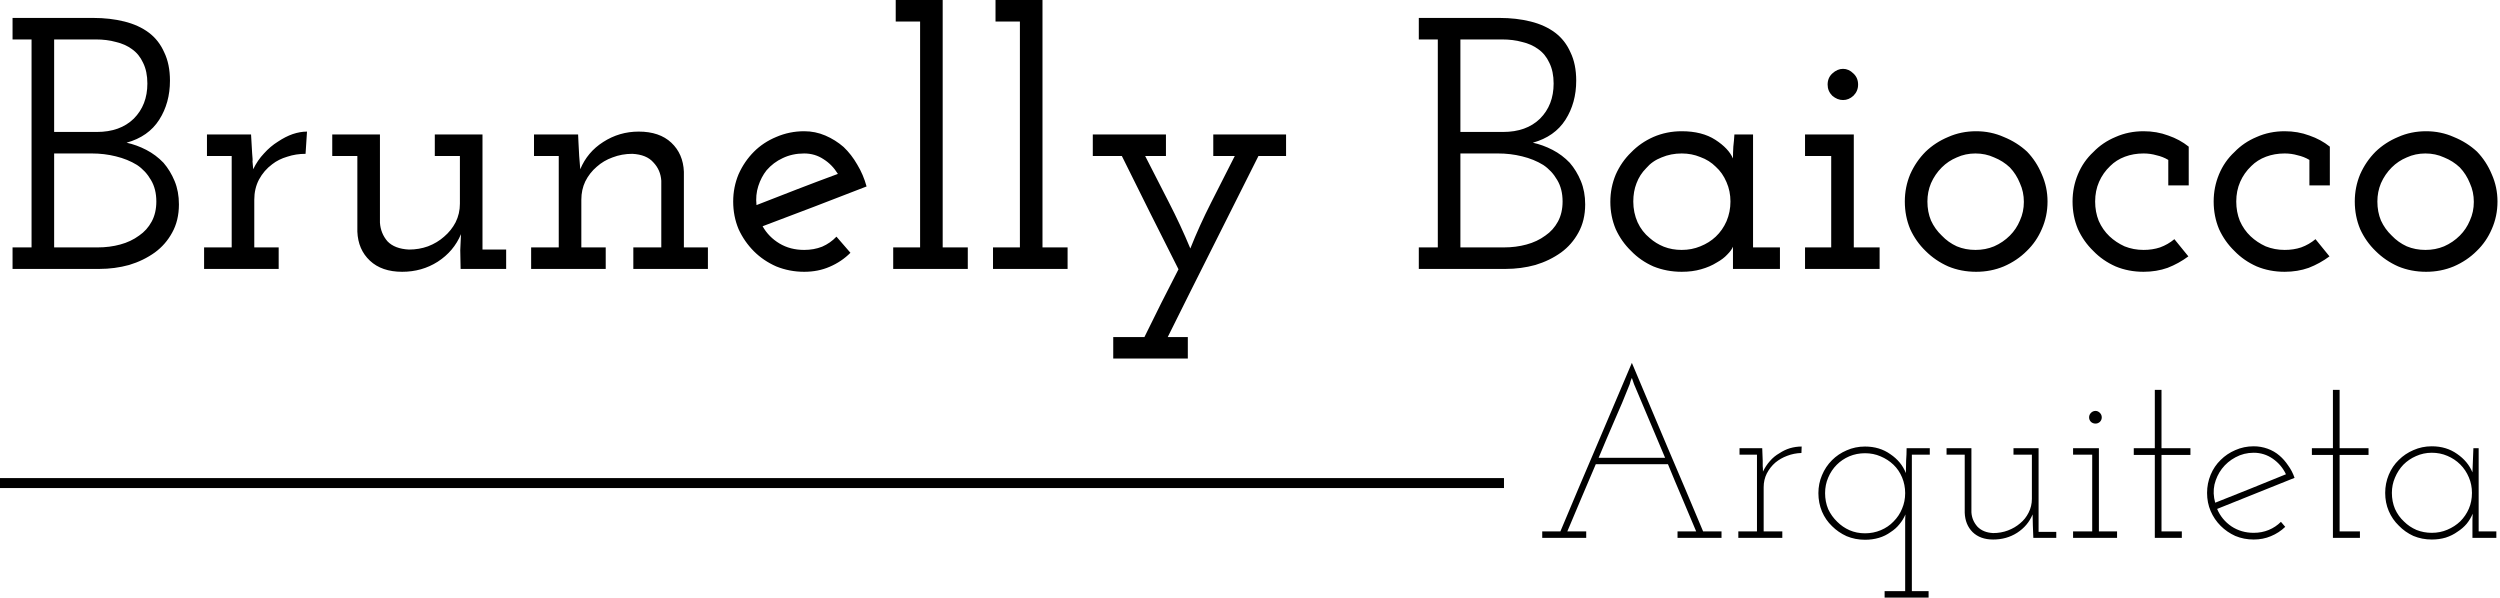 <svg width="251" height="60" viewBox="0 0 251 60" fill="none" xmlns="http://www.w3.org/2000/svg">
<path d="M9.972 27H1.26V24.84H3.168V3.96H1.26V1.8H9.36C10.488 1.8 11.532 1.92 12.492 2.16C13.452 2.4 14.268 2.772 14.94 3.276C15.612 3.78 16.128 4.44 16.488 5.256C16.872 6.048 17.064 6.996 17.064 8.1C17.064 9.588 16.704 10.896 15.984 12.024C15.264 13.152 14.172 13.92 12.708 14.328C13.38 14.472 14.04 14.712 14.688 15.048C15.336 15.384 15.912 15.816 16.416 16.344C16.872 16.872 17.244 17.484 17.532 18.18C17.82 18.876 17.964 19.656 17.964 20.52C17.964 21.6 17.736 22.548 17.28 23.364C16.848 24.156 16.272 24.816 15.552 25.344C14.784 25.896 13.92 26.316 12.96 26.604C12 26.868 11.004 27 9.972 27ZM5.436 15.408V24.84H9.792C10.608 24.84 11.364 24.744 12.06 24.552C12.78 24.36 13.416 24.06 13.968 23.652C14.496 23.292 14.916 22.824 15.228 22.248C15.54 21.672 15.696 21 15.696 20.232C15.696 19.392 15.516 18.672 15.156 18.072C14.796 17.448 14.328 16.944 13.752 16.56C13.128 16.176 12.42 15.888 11.628 15.696C10.86 15.504 10.056 15.408 9.216 15.408H5.436ZM5.436 3.96V13.248H9.72C11.28 13.248 12.516 12.804 13.428 11.916C14.34 11.004 14.796 9.828 14.796 8.388C14.796 7.572 14.652 6.876 14.364 6.3C14.1 5.724 13.728 5.268 13.248 4.932C12.792 4.596 12.252 4.356 11.628 4.212C11.028 4.044 10.356 3.96 9.612 3.96H5.436ZM27.979 27H20.491V24.84H23.262V15.66H20.779V13.5H25.206L25.314 15.372C25.363 15.876 25.375 16.152 25.351 16.2C25.351 16.224 25.375 16.488 25.422 16.992C25.71 16.392 26.07 15.864 26.503 15.408C26.934 14.928 27.402 14.532 27.907 14.22C28.41 13.884 28.902 13.632 29.383 13.464C29.887 13.296 30.366 13.212 30.823 13.212L30.678 15.444C30.03 15.444 29.419 15.54 28.843 15.732C28.267 15.9 27.762 16.152 27.331 16.488C26.779 16.896 26.334 17.412 25.998 18.036C25.686 18.636 25.53 19.308 25.53 20.052V24.84H27.979V27ZM46.282 23.508C45.802 24.66 45.022 25.584 43.942 26.28C42.886 26.952 41.698 27.288 40.378 27.288C39.01 27.288 37.93 26.916 37.138 26.172C36.346 25.428 35.926 24.456 35.878 23.256V15.66H33.358V13.5H38.146V22.356C38.194 23.076 38.446 23.7 38.902 24.228C39.382 24.732 40.102 25.008 41.062 25.056C41.734 25.056 42.37 24.948 42.97 24.732C43.594 24.492 44.134 24.168 44.59 23.76C45.07 23.352 45.454 22.872 45.742 22.32C46.03 21.744 46.174 21.12 46.174 20.448V15.66H43.654V13.5H48.442V25.056H50.818V27H46.246L46.21 25.128L46.282 23.508ZM60.814 27H53.326V24.84H56.098V15.66H53.614V13.5H58.042L58.078 14.292C58.102 14.796 58.126 15.252 58.15 15.66C58.174 16.044 58.21 16.488 58.258 16.992C58.738 15.84 59.506 14.928 60.562 14.256C61.642 13.56 62.83 13.212 64.126 13.212C65.518 13.212 66.61 13.584 67.402 14.328C68.194 15.072 68.614 16.044 68.662 17.244V24.84H71.074V27H63.586V24.84H66.394V18.144C66.346 17.424 66.082 16.812 65.602 16.308C65.146 15.78 64.438 15.492 63.478 15.444C62.782 15.444 62.122 15.564 61.498 15.804C60.898 16.02 60.37 16.332 59.914 16.74C59.434 17.148 59.05 17.64 58.762 18.216C58.498 18.768 58.366 19.38 58.366 20.052V24.84H60.814V27ZM80.74 15.408C79.948 15.408 79.228 15.564 78.58 15.876C77.956 16.164 77.416 16.572 76.96 17.1C76.6 17.556 76.324 18.084 76.132 18.684C75.94 19.284 75.88 19.92 75.952 20.592C77.32 20.064 78.676 19.536 80.02 19.008C81.388 18.48 82.756 17.964 84.124 17.46C83.74 16.836 83.26 16.344 82.684 15.984C82.108 15.6 81.46 15.408 80.74 15.408ZM85.384 25.38C84.784 25.98 84.088 26.448 83.296 26.784C82.528 27.12 81.676 27.288 80.74 27.288C79.756 27.288 78.82 27.108 77.932 26.748C77.068 26.364 76.324 25.86 75.7 25.236C75.052 24.588 74.536 23.844 74.152 23.004C73.792 22.14 73.612 21.216 73.612 20.232C73.612 19.272 73.792 18.36 74.152 17.496C74.536 16.632 75.052 15.876 75.7 15.228C76.324 14.604 77.068 14.112 77.932 13.752C78.82 13.368 79.756 13.176 80.74 13.176C81.484 13.176 82.192 13.32 82.864 13.608C83.536 13.896 84.148 14.28 84.7 14.76C85.228 15.264 85.684 15.852 86.068 16.524C86.476 17.196 86.788 17.928 87.004 18.72C85.252 19.392 83.512 20.064 81.784 20.736C80.056 21.384 78.316 22.044 76.564 22.716C76.972 23.436 77.536 24.012 78.256 24.444C78.976 24.876 79.804 25.092 80.74 25.092C81.388 25.092 81.988 24.984 82.54 24.768C83.092 24.528 83.572 24.192 83.98 23.76L85.384 25.38ZM97.166 27H89.678V24.84H92.378V2.16H89.93V-2.14577e-06H94.646V24.84H97.166V27ZM107.186 27H99.698V24.84H102.398V2.16H99.95V-2.14577e-06H104.666V24.84H107.186V27ZM119.257 36H111.769V33.84H114.901C115.477 32.688 116.041 31.548 116.593 30.42C117.169 29.292 117.745 28.164 118.321 27.036C117.361 25.14 116.413 23.256 115.477 21.384C114.541 19.488 113.593 17.58 112.633 15.66H109.717V13.5H117.061V15.66H114.973C115.765 17.22 116.557 18.768 117.349 20.304C118.141 21.84 118.861 23.388 119.509 24.948C120.109 23.436 120.805 21.9 121.597 20.34C122.389 18.78 123.181 17.22 123.973 15.66H121.813V13.5H129.121V15.66H126.349C124.813 18.708 123.289 21.744 121.777 24.768C120.265 27.768 118.753 30.792 117.241 33.84H119.257V36ZM151.16 27H142.448V24.84H144.356V3.96H142.448V1.8H150.548C151.676 1.8 152.72 1.92 153.68 2.16C154.64 2.4 155.456 2.772 156.128 3.276C156.8 3.78 157.316 4.44 157.676 5.256C158.06 6.048 158.252 6.996 158.252 8.1C158.252 9.588 157.892 10.896 157.172 12.024C156.452 13.152 155.36 13.92 153.896 14.328C154.568 14.472 155.228 14.712 155.876 15.048C156.524 15.384 157.1 15.816 157.604 16.344C158.06 16.872 158.432 17.484 158.72 18.18C159.008 18.876 159.152 19.656 159.152 20.52C159.152 21.6 158.924 22.548 158.468 23.364C158.036 24.156 157.46 24.816 156.74 25.344C155.972 25.896 155.108 26.316 154.148 26.604C153.188 26.868 152.192 27 151.16 27ZM146.624 15.408V24.84H150.98C151.796 24.84 152.552 24.744 153.248 24.552C153.968 24.36 154.604 24.06 155.156 23.652C155.684 23.292 156.104 22.824 156.416 22.248C156.728 21.672 156.884 21 156.884 20.232C156.884 19.392 156.704 18.672 156.344 18.072C155.984 17.448 155.516 16.944 154.94 16.56C154.316 16.176 153.608 15.888 152.816 15.696C152.048 15.504 151.244 15.408 150.404 15.408H146.624ZM146.624 3.96V13.248H150.908C152.468 13.248 153.704 12.804 154.616 11.916C155.528 11.004 155.984 9.828 155.984 8.388C155.984 7.572 155.84 6.876 155.552 6.3C155.288 5.724 154.916 5.268 154.436 4.932C153.98 4.596 153.44 4.356 152.816 4.212C152.216 4.044 151.544 3.96 150.8 3.96H146.624ZM178.706 27H173.99V25.92C173.99 25.704 173.99 25.512 173.99 25.344C173.99 25.176 173.99 24.984 173.99 24.768C173.894 25.008 173.702 25.272 173.414 25.56C173.15 25.848 172.802 26.112 172.37 26.352C171.914 26.64 171.386 26.868 170.786 27.036C170.21 27.204 169.562 27.288 168.842 27.288C167.834 27.288 166.886 27.108 165.998 26.748C165.134 26.364 164.39 25.848 163.766 25.2C163.118 24.576 162.602 23.844 162.218 23.004C161.858 22.14 161.678 21.228 161.678 20.268C161.678 19.308 161.858 18.396 162.218 17.532C162.602 16.668 163.118 15.924 163.766 15.3C164.39 14.652 165.134 14.136 165.998 13.752C166.886 13.368 167.834 13.176 168.842 13.176C170.21 13.176 171.338 13.464 172.226 14.04C173.114 14.616 173.702 15.24 173.99 15.912C173.99 15.528 174.002 15.132 174.026 14.724C174.074 14.316 174.11 13.908 174.134 13.5H176.006V24.84H178.706V27ZM168.842 15.408C168.122 15.408 167.45 15.54 166.826 15.804C166.202 16.044 165.686 16.404 165.278 16.884C164.846 17.316 164.522 17.82 164.306 18.396C164.09 18.948 163.982 19.56 163.982 20.232C163.982 20.976 164.126 21.672 164.414 22.32C164.702 22.944 165.11 23.472 165.638 23.904C166.046 24.264 166.514 24.552 167.042 24.768C167.594 24.984 168.194 25.092 168.842 25.092C169.514 25.092 170.138 24.972 170.714 24.732C171.314 24.492 171.83 24.168 172.262 23.76C172.718 23.328 173.078 22.812 173.342 22.212C173.606 21.588 173.738 20.928 173.738 20.232C173.738 19.536 173.606 18.888 173.342 18.288C173.078 17.664 172.718 17.148 172.262 16.74C171.83 16.308 171.314 15.984 170.714 15.768C170.138 15.528 169.514 15.408 168.842 15.408ZM188.713 27H181.225V24.84H183.853V15.66H181.225V13.5H186.121V24.84H188.713V27ZM186.553 8.496C186.553 8.928 186.397 9.3 186.085 9.612C185.773 9.9 185.425 10.044 185.041 10.044C184.657 10.044 184.297 9.9 183.961 9.612C183.649 9.3 183.493 8.928 183.493 8.496C183.493 8.04 183.649 7.668 183.961 7.38C184.297 7.068 184.657 6.912 185.041 6.912C185.425 6.912 185.773 7.068 186.085 7.38C186.397 7.668 186.553 8.04 186.553 8.496ZM203.484 25.2C202.836 25.848 202.068 26.364 201.18 26.748C200.316 27.108 199.392 27.288 198.408 27.288C197.4 27.288 196.464 27.108 195.6 26.748C194.736 26.364 193.98 25.848 193.332 25.2C192.684 24.576 192.168 23.844 191.784 23.004C191.424 22.14 191.244 21.216 191.244 20.232C191.244 19.272 191.424 18.36 191.784 17.496C192.168 16.632 192.684 15.876 193.332 15.228C193.98 14.604 194.736 14.112 195.6 13.752C196.464 13.368 197.4 13.176 198.408 13.176C199.392 13.176 200.316 13.368 201.18 13.752C202.068 14.112 202.848 14.604 203.52 15.228C204.144 15.876 204.636 16.632 204.996 17.496C205.38 18.36 205.572 19.272 205.572 20.232C205.572 21.216 205.38 22.14 204.996 23.004C204.636 23.844 204.132 24.576 203.484 25.2ZM194.952 23.652C195.384 24.108 195.888 24.468 196.464 24.732C197.04 24.972 197.664 25.092 198.336 25.092C199.008 25.092 199.632 24.972 200.208 24.732C200.808 24.468 201.336 24.108 201.792 23.652C202.224 23.22 202.56 22.716 202.8 22.14C203.064 21.564 203.196 20.94 203.196 20.268C203.196 19.596 203.064 18.972 202.8 18.396C202.56 17.796 202.224 17.268 201.792 16.812C201.336 16.38 200.808 16.044 200.208 15.804C199.632 15.54 199.008 15.408 198.336 15.408C197.664 15.408 197.04 15.54 196.464 15.804C195.888 16.044 195.384 16.38 194.952 16.812C194.496 17.268 194.136 17.796 193.872 18.396C193.632 18.972 193.512 19.584 193.512 20.232C193.512 20.928 193.632 21.564 193.872 22.14C194.136 22.716 194.496 23.22 194.952 23.652ZM219.712 25.74C219.064 26.22 218.368 26.604 217.624 26.892C216.88 27.156 216.076 27.288 215.212 27.288C214.204 27.288 213.268 27.108 212.404 26.748C211.54 26.364 210.796 25.848 210.172 25.2C209.524 24.576 209.008 23.844 208.624 23.004C208.264 22.14 208.084 21.216 208.084 20.232C208.084 19.272 208.264 18.36 208.624 17.496C208.984 16.632 209.5 15.888 210.172 15.264C210.796 14.616 211.54 14.112 212.404 13.752C213.268 13.368 214.204 13.176 215.212 13.176C216.1 13.176 216.928 13.32 217.696 13.608C218.464 13.872 219.148 14.244 219.748 14.724V18.612H217.696V16.056C217.336 15.84 216.94 15.684 216.508 15.588C216.1 15.468 215.668 15.408 215.212 15.408C214.54 15.408 213.916 15.516 213.34 15.732C212.764 15.948 212.272 16.26 211.864 16.668C211.384 17.124 211.012 17.652 210.748 18.252C210.484 18.852 210.352 19.512 210.352 20.232C210.352 20.928 210.472 21.576 210.712 22.176C210.976 22.776 211.336 23.292 211.792 23.724C212.224 24.132 212.728 24.468 213.304 24.732C213.904 24.972 214.54 25.092 215.212 25.092C215.812 25.092 216.364 25.008 216.868 24.84C217.396 24.648 217.876 24.372 218.308 24.012L219.712 25.74ZM233.88 25.74C233.232 26.22 232.536 26.604 231.792 26.892C231.048 27.156 230.244 27.288 229.38 27.288C228.372 27.288 227.436 27.108 226.572 26.748C225.708 26.364 224.964 25.848 224.34 25.2C223.692 24.576 223.176 23.844 222.792 23.004C222.432 22.14 222.252 21.216 222.252 20.232C222.252 19.272 222.432 18.36 222.792 17.496C223.152 16.632 223.668 15.888 224.34 15.264C224.964 14.616 225.708 14.112 226.572 13.752C227.436 13.368 228.372 13.176 229.38 13.176C230.268 13.176 231.096 13.32 231.864 13.608C232.632 13.872 233.316 14.244 233.916 14.724V18.612H231.864V16.056C231.504 15.84 231.108 15.684 230.676 15.588C230.268 15.468 229.836 15.408 229.38 15.408C228.708 15.408 228.084 15.516 227.508 15.732C226.932 15.948 226.44 16.26 226.032 16.668C225.552 17.124 225.18 17.652 224.916 18.252C224.652 18.852 224.52 19.512 224.52 20.232C224.52 20.928 224.64 21.576 224.88 22.176C225.144 22.776 225.504 23.292 225.96 23.724C226.392 24.132 226.896 24.468 227.472 24.732C228.072 24.972 228.708 25.092 229.38 25.092C229.98 25.092 230.532 25.008 231.036 24.84C231.564 24.648 232.044 24.372 232.476 24.012L233.88 25.74ZM248.66 25.2C248.012 25.848 247.244 26.364 246.356 26.748C245.492 27.108 244.568 27.288 243.584 27.288C242.576 27.288 241.64 27.108 240.776 26.748C239.912 26.364 239.156 25.848 238.508 25.2C237.86 24.576 237.344 23.844 236.96 23.004C236.6 22.14 236.42 21.216 236.42 20.232C236.42 19.272 236.6 18.36 236.96 17.496C237.344 16.632 237.86 15.876 238.508 15.228C239.156 14.604 239.912 14.112 240.776 13.752C241.64 13.368 242.576 13.176 243.584 13.176C244.568 13.176 245.492 13.368 246.356 13.752C247.244 14.112 248.024 14.604 248.696 15.228C249.32 15.876 249.812 16.632 250.172 17.496C250.556 18.36 250.748 19.272 250.748 20.232C250.748 21.216 250.556 22.14 250.172 23.004C249.812 23.844 249.308 24.576 248.66 25.2ZM240.128 23.652C240.56 24.108 241.064 24.468 241.64 24.732C242.216 24.972 242.84 25.092 243.512 25.092C244.184 25.092 244.808 24.972 245.384 24.732C245.984 24.468 246.512 24.108 246.968 23.652C247.4 23.22 247.736 22.716 247.976 22.14C248.24 21.564 248.372 20.94 248.372 20.268C248.372 19.596 248.24 18.972 247.976 18.396C247.736 17.796 247.4 17.268 246.968 16.812C246.512 16.38 245.984 16.044 245.384 15.804C244.808 15.54 244.184 15.408 243.512 15.408C242.84 15.408 242.216 15.54 241.64 15.804C241.064 16.044 240.56 16.38 240.128 16.812C239.672 17.268 239.312 17.796 239.048 18.396C238.808 18.972 238.688 19.584 238.688 20.232C238.688 20.928 238.808 21.564 239.048 22.14C239.312 22.716 239.672 23.22 240.128 23.652Z" fill="black"/>
<path d="M159.256 54H154.84V53.352H156.664C157.848 50.52 159.04 47.704 160.24 44.904C161.44 42.104 162.64 39.28 163.84 36.432C165.04 39.28 166.232 42.104 167.416 44.904C168.616 47.704 169.808 50.52 170.992 53.352H172.84V54H168.424V53.352H170.296C169.832 52.232 169.36 51.112 168.88 49.992C168.4 48.872 167.928 47.744 167.464 46.608H160.216C159.72 47.792 159.24 48.92 158.776 49.992C158.328 51.064 157.856 52.184 157.36 53.352H159.256V54ZM163.624 38.568C163.128 39.832 162.608 41.072 162.064 42.288C161.536 43.504 161.016 44.728 160.504 45.96H167.176L164.056 38.568L163.84 37.944C163.808 38.024 163.768 38.12 163.72 38.232C163.688 38.328 163.656 38.44 163.624 38.568ZM178.944 54H174.528V53.352H176.4V45.648H174.648V45H176.928L176.976 46.272C176.976 46.512 176.976 46.688 176.976 46.8C176.992 46.912 177 47.096 177 47.352C177.192 46.952 177.424 46.6 177.696 46.296C177.968 45.976 178.288 45.712 178.656 45.504C178.992 45.28 179.344 45.112 179.712 45C180.096 44.888 180.488 44.832 180.888 44.832L180.864 45.48C180.352 45.496 179.872 45.592 179.424 45.768C178.992 45.928 178.6 46.152 178.248 46.44C177.896 46.744 177.608 47.112 177.384 47.544C177.176 47.96 177.072 48.416 177.072 48.912V53.352H178.944V54ZM193.631 60H189.215V59.352H191.279V52.776C191.279 52.584 191.279 52.4 191.279 52.224C191.295 52.032 191.303 51.84 191.303 51.648C191.159 52 190.959 52.328 190.703 52.632C190.463 52.936 190.167 53.2 189.815 53.424C189.463 53.68 189.071 53.872 188.639 54C188.207 54.128 187.743 54.192 187.247 54.192C186.591 54.192 185.975 54.072 185.399 53.832C184.839 53.576 184.351 53.24 183.935 52.824C183.503 52.408 183.167 51.92 182.927 51.36C182.687 50.784 182.567 50.168 182.567 49.512C182.567 48.872 182.687 48.272 182.927 47.712C183.167 47.136 183.503 46.632 183.935 46.2C184.351 45.784 184.839 45.456 185.399 45.216C185.975 44.96 186.591 44.832 187.247 44.832C188.223 44.832 189.071 45.088 189.791 45.6C190.527 46.096 191.047 46.728 191.351 47.496C191.351 47.08 191.359 46.664 191.375 46.248C191.407 45.832 191.423 45.416 191.423 45H193.751V45.648H191.951V59.352H193.631V60ZM187.247 45.504C186.687 45.504 186.159 45.608 185.663 45.816C185.183 46.024 184.767 46.304 184.415 46.656C184.047 47.024 183.759 47.456 183.551 47.952C183.343 48.432 183.239 48.952 183.239 49.512C183.239 50.088 183.343 50.624 183.551 51.12C183.775 51.6 184.079 52.024 184.463 52.392C184.815 52.744 185.223 53.024 185.687 53.232C186.167 53.44 186.687 53.544 187.247 53.544C187.807 53.544 188.335 53.44 188.831 53.232C189.327 53.024 189.751 52.736 190.103 52.368C190.487 51.984 190.775 51.552 190.967 51.072C191.175 50.592 191.279 50.072 191.279 49.512C191.279 48.952 191.175 48.424 190.967 47.928C190.759 47.432 190.471 47.008 190.103 46.656C189.735 46.304 189.303 46.024 188.807 45.816C188.327 45.608 187.807 45.504 187.247 45.504ZM204.074 51.648C203.754 52.416 203.234 53.032 202.514 53.496C201.81 53.944 201.01 54.168 200.114 54.168C199.25 54.168 198.562 53.92 198.05 53.424C197.554 52.928 197.29 52.28 197.258 51.48V45.648H195.434V45H197.93V51.432C197.962 51.976 198.162 52.456 198.53 52.872C198.914 53.272 199.442 53.488 200.114 53.52C200.642 53.52 201.138 53.432 201.602 53.256C202.066 53.08 202.474 52.84 202.826 52.536C203.178 52.248 203.458 51.896 203.666 51.48C203.89 51.048 204.002 50.584 204.002 50.088V45.648H202.154V45H204.674V53.4H206.45V54H204.146L204.098 52.728L204.074 51.648ZM212.553 54H208.137V53.352H210.057V45.648H208.137V45H210.729V53.352H212.553V54ZM211.017 41.904C211.017 42.08 210.953 42.232 210.825 42.36C210.697 42.472 210.553 42.528 210.393 42.528C210.217 42.528 210.065 42.472 209.937 42.36C209.809 42.232 209.745 42.08 209.745 41.904C209.745 41.728 209.809 41.576 209.937 41.448C210.065 41.32 210.217 41.256 210.393 41.256C210.553 41.256 210.697 41.32 210.825 41.448C210.953 41.576 211.017 41.728 211.017 41.904ZM219.055 54H216.343V45.672H214.231V45H216.343V39.144H217.015V45H219.919V45.672H217.015V53.352H219.055V54ZM226.27 45.456C225.614 45.456 225.006 45.608 224.446 45.912C223.902 46.2 223.446 46.584 223.078 47.064C222.726 47.528 222.478 48.056 222.334 48.648C222.206 49.24 222.23 49.848 222.406 50.472C223.59 49.992 224.774 49.52 225.958 49.056C227.142 48.576 228.326 48.096 229.51 47.616C229.206 46.976 228.766 46.456 228.19 46.056C227.614 45.656 226.974 45.456 226.27 45.456ZM229.438 52.896C229.022 53.296 228.542 53.608 227.998 53.832C227.47 54.056 226.894 54.168 226.27 54.168C225.614 54.168 224.998 54.048 224.422 53.808C223.862 53.552 223.374 53.216 222.958 52.8C222.526 52.368 222.19 51.872 221.95 51.312C221.71 50.752 221.59 50.144 221.59 49.488C221.59 48.848 221.71 48.24 221.95 47.664C222.19 47.088 222.526 46.592 222.958 46.176C223.374 45.76 223.862 45.432 224.422 45.192C224.998 44.936 225.614 44.808 226.27 44.808C226.75 44.808 227.214 44.888 227.662 45.048C228.11 45.208 228.51 45.44 228.862 45.744C229.182 46.016 229.47 46.344 229.726 46.728C229.998 47.096 230.214 47.512 230.374 47.976C229.062 48.504 227.766 49.024 226.486 49.536C225.206 50.048 223.91 50.568 222.598 51.096C222.902 51.816 223.382 52.4 224.038 52.848C224.694 53.28 225.438 53.496 226.27 53.496C226.814 53.496 227.318 53.4 227.782 53.208C228.246 53.016 228.654 52.744 229.006 52.392L229.438 52.896ZM236.937 54H234.225V45.672H232.113V45H234.225V39.144H234.897V45H237.801V45.672H234.897V53.352H236.937V54ZM250.633 54H248.233V52.872C248.233 52.648 248.233 52.432 248.233 52.224C248.249 52.016 248.257 51.8 248.257 51.576C248.113 51.928 247.913 52.264 247.657 52.584C247.401 52.888 247.097 53.152 246.745 53.376C246.393 53.632 245.993 53.832 245.545 53.976C245.113 54.104 244.649 54.168 244.153 54.168C243.497 54.168 242.881 54.048 242.305 53.808C241.745 53.552 241.257 53.208 240.841 52.776C240.409 52.36 240.073 51.872 239.833 51.312C239.593 50.752 239.473 50.144 239.473 49.488C239.473 48.848 239.593 48.24 239.833 47.664C240.073 47.088 240.409 46.592 240.841 46.176C241.257 45.76 241.745 45.432 242.305 45.192C242.881 44.936 243.497 44.808 244.153 44.808C245.129 44.808 245.977 45.064 246.697 45.576C247.417 46.072 247.929 46.688 248.233 47.424C248.249 47.024 248.265 46.624 248.281 46.224C248.297 45.824 248.313 45.416 248.329 45H248.857V53.352H250.633V54ZM244.153 45.456C243.593 45.456 243.065 45.568 242.569 45.792C242.089 46 241.665 46.288 241.297 46.656C240.945 47.024 240.665 47.456 240.457 47.952C240.249 48.432 240.145 48.944 240.145 49.488C240.145 50.064 240.249 50.6 240.457 51.096C240.681 51.592 240.985 52.016 241.369 52.368C241.721 52.72 242.137 53 242.617 53.208C243.097 53.4 243.609 53.496 244.153 53.496C244.713 53.496 245.233 53.392 245.713 53.184C246.209 52.976 246.641 52.696 247.009 52.344C247.377 51.976 247.665 51.552 247.873 51.072C248.081 50.592 248.185 50.064 248.185 49.488C248.185 48.928 248.081 48.408 247.873 47.928C247.665 47.432 247.377 47 247.009 46.632C246.641 46.264 246.209 45.976 245.713 45.768C245.233 45.56 244.713 45.456 244.153 45.456Z" fill="black"/>
<line x1="151" y1="48.5" y2="48.5" stroke="black"/>
</svg>
